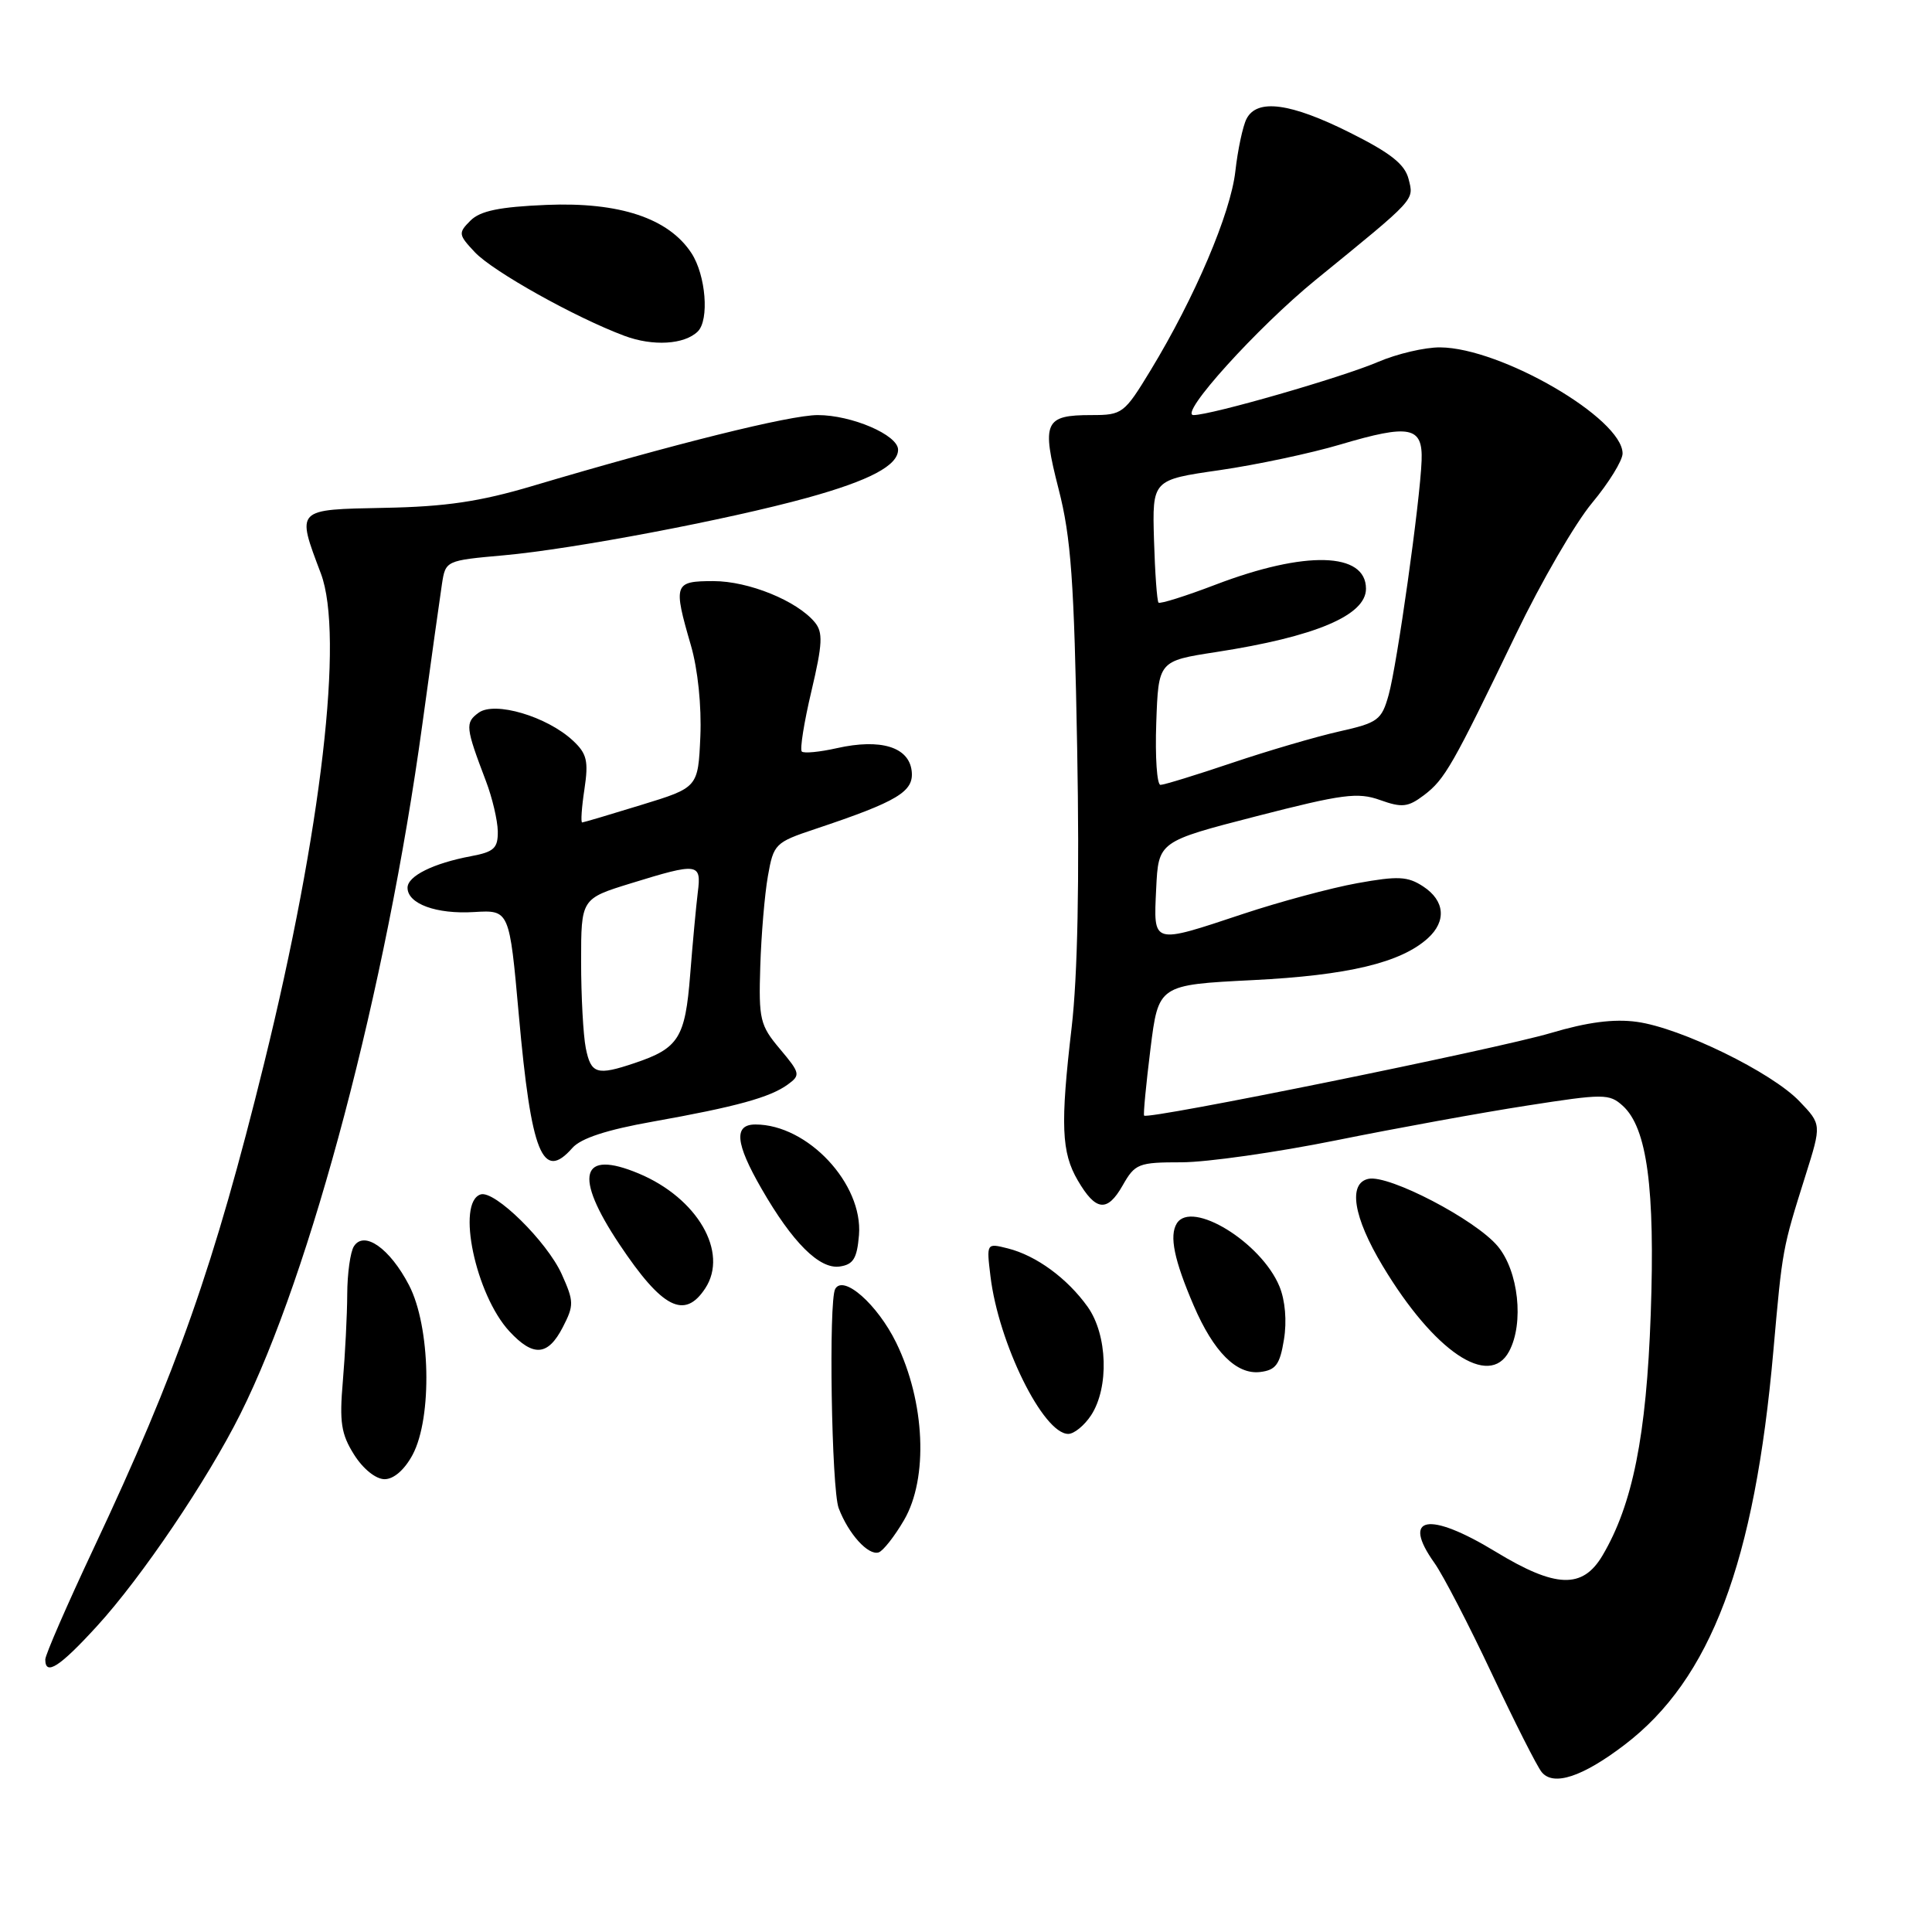 <?xml version="1.0" encoding="UTF-8" standalone="no"?>
<!DOCTYPE svg PUBLIC "-//W3C//DTD SVG 1.1//EN" "http://www.w3.org/Graphics/SVG/1.1/DTD/svg11.dtd" >
<svg xmlns="http://www.w3.org/2000/svg" xmlns:xlink="http://www.w3.org/1999/xlink" version="1.1" viewBox="0 0 256 256">
 <g >
 <path fill="currentColor"
d=" M 215.26 231.20 C 226.68 222.50 232.50 207.09 234.98 179.00 C 236.19 165.37 236.16 165.55 239.24 155.75 C 241.37 148.99 241.37 148.99 238.43 145.92 C 234.76 142.08 222.73 136.20 216.89 135.40 C 213.84 134.98 210.33 135.44 205.49 136.88 C 198.38 138.99 151.99 148.42 151.60 147.82 C 151.48 147.65 151.86 143.68 152.44 139.00 C 153.50 130.50 153.50 130.50 166.00 129.87 C 178.62 129.24 185.61 127.57 189.20 124.32 C 191.69 122.06 191.45 119.34 188.58 117.46 C 186.52 116.11 185.25 116.05 179.83 117.03 C 176.35 117.66 169.56 119.49 164.74 121.09 C 152.55 125.14 152.85 125.22 153.20 117.75 C 153.50 111.50 153.50 111.50 166.50 108.15 C 177.89 105.22 179.92 104.95 182.87 106.01 C 185.78 107.05 186.57 106.96 188.69 105.36 C 191.45 103.26 192.44 101.53 200.89 84.00 C 204.20 77.12 208.73 69.31 210.96 66.64 C 213.18 63.97 215.00 61.02 215.00 60.09 C 215.00 55.45 198.90 46.09 190.83 46.03 C 188.82 46.01 185.11 46.88 182.59 47.96 C 177.81 50.01 160.49 55.00 158.15 55.00 C 156.10 55.00 166.60 43.39 174.34 37.08 C 187.71 26.19 187.36 26.57 186.65 23.74 C 186.15 21.76 184.28 20.28 178.86 17.57 C 170.99 13.63 166.56 13.04 165.17 15.75 C 164.68 16.71 164.01 19.84 163.69 22.70 C 163.06 28.28 158.32 39.42 152.47 49.05 C 148.97 54.81 148.72 55.00 144.63 55.00 C 138.39 55.00 137.99 55.90 140.27 64.80 C 141.92 71.21 142.33 76.97 142.73 99.13 C 143.05 116.64 142.79 129.32 142.00 136.13 C 140.49 149.03 140.64 152.70 142.81 156.41 C 145.19 160.49 146.71 160.67 148.75 157.09 C 150.40 154.18 150.84 154.01 156.59 154.01 C 159.95 154.00 169.17 152.69 177.09 151.09 C 185.02 149.49 196.37 147.42 202.32 146.50 C 212.50 144.91 213.24 144.91 215.02 146.52 C 218.25 149.44 219.32 157.44 218.73 174.15 C 218.16 190.26 216.33 199.37 212.34 206.11 C 209.70 210.57 206.14 210.45 198.18 205.61 C 189.30 200.21 185.64 200.88 190.07 207.10 C 191.21 208.70 194.63 215.30 197.67 221.76 C 200.71 228.21 203.68 234.09 204.28 234.81 C 205.83 236.72 209.69 235.45 215.26 231.20 Z  M 12.86 215.46 C 18.77 209.00 27.47 196.12 31.85 187.36 C 41.25 168.56 51.17 130.95 55.96 96.00 C 57.13 87.47 58.30 79.10 58.56 77.39 C 59.04 74.28 59.07 74.27 66.77 73.58 C 75.91 72.76 96.43 68.87 107.00 65.95 C 115.24 63.67 119.00 61.68 119.00 59.59 C 119.00 57.64 112.87 55.00 108.35 55.00 C 104.64 55.01 89.31 58.82 70.50 64.41 C 63.61 66.46 59.03 67.14 51.00 67.29 C 39.09 67.53 39.26 67.35 42.52 76.00 C 45.60 84.18 42.60 110.06 34.99 140.93 C 28.40 167.64 23.48 181.64 12.42 205.14 C 8.89 212.65 6.00 219.28 6.00 219.89 C 6.00 222.11 7.91 220.88 12.86 215.46 Z  M 119.79 201.42 C 123.03 195.86 122.58 185.75 118.75 177.91 C 116.26 172.83 111.76 168.86 110.67 170.79 C 109.78 172.34 110.18 197.35 111.13 199.84 C 112.42 203.25 115.05 206.15 116.43 205.70 C 117.02 205.50 118.53 203.58 119.79 201.42 Z  M 54.68 192.75 C 57.30 187.81 57.04 175.74 54.19 170.28 C 51.65 165.40 48.24 163.01 46.89 165.15 C 46.42 165.89 46.02 168.75 46.01 171.50 C 46.00 174.25 45.73 179.43 45.43 183.00 C 44.96 188.45 45.20 190.02 46.92 192.75 C 48.11 194.64 49.80 196.00 50.96 196.00 C 52.18 196.00 53.61 194.75 54.68 192.75 Z  M 144.57 187.54 C 146.98 183.86 146.76 176.87 144.12 173.16 C 141.42 169.38 137.31 166.37 133.54 165.42 C 130.71 164.71 130.71 164.71 131.24 169.10 C 132.31 177.99 138.23 190.00 141.55 190.00 C 142.32 190.00 143.68 188.89 144.57 187.54 Z  M 170.13 177.50 C 170.53 175.06 170.30 172.31 169.53 170.45 C 167.12 164.61 157.89 158.95 155.93 162.11 C 154.92 163.75 155.57 166.94 158.17 172.99 C 160.81 179.13 163.83 182.16 166.96 181.80 C 169.05 181.55 169.59 180.82 170.13 177.50 Z  M 199.96 179.07 C 201.97 175.33 201.21 168.40 198.44 165.11 C 195.48 161.59 184.06 155.64 181.34 156.20 C 178.59 156.77 179.32 161.27 183.21 167.74 C 190.01 179.07 197.32 184.01 199.96 179.07 Z  M 74.57 175.87 C 76.07 172.96 76.06 172.46 74.43 168.83 C 72.47 164.50 65.52 157.66 63.68 158.27 C 60.44 159.33 63.02 171.57 67.50 176.41 C 70.67 179.83 72.60 179.68 74.57 175.87 Z  M 93.45 170.71 C 96.58 165.94 92.41 158.74 84.62 155.49 C 76.92 152.27 75.98 155.74 82.08 164.88 C 87.75 173.38 90.71 174.89 93.45 170.71 Z  M 113.82 163.65 C 114.37 156.86 107.02 149.00 100.10 149.00 C 97.20 149.00 97.43 151.48 100.90 157.50 C 105.01 164.65 108.58 168.20 111.26 167.82 C 113.07 167.56 113.56 166.76 113.82 163.65 Z  M 75.84 152.11 C 76.96 150.83 80.41 149.70 86.50 148.62 C 97.55 146.65 102.05 145.41 104.39 143.70 C 106.09 142.46 106.04 142.20 103.35 139.00 C 100.70 135.86 100.52 135.07 100.74 128.06 C 100.87 123.90 101.32 118.52 101.75 116.09 C 102.50 111.83 102.70 111.62 108.01 109.85 C 118.99 106.18 121.13 104.89 120.80 102.14 C 120.42 98.97 116.68 97.84 110.91 99.13 C 108.61 99.65 106.51 99.85 106.24 99.58 C 105.97 99.30 106.54 95.70 107.52 91.57 C 109.00 85.29 109.07 83.79 107.96 82.45 C 105.59 79.60 99.19 77.00 94.54 77.00 C 89.31 77.00 89.18 77.36 91.55 85.52 C 92.47 88.68 92.97 93.57 92.80 97.59 C 92.50 104.35 92.50 104.35 85.00 106.65 C 80.88 107.92 77.34 108.97 77.14 108.98 C 76.94 108.99 77.07 107.01 77.44 104.58 C 78.00 100.83 77.77 99.86 75.91 98.13 C 72.47 94.93 65.55 92.88 63.42 94.44 C 61.61 95.76 61.68 96.37 64.39 103.50 C 65.23 105.70 65.93 108.69 65.96 110.14 C 65.99 112.39 65.47 112.88 62.41 113.45 C 57.42 114.39 54.00 116.08 54.00 117.63 C 54.00 119.76 57.82 121.16 62.82 120.85 C 67.50 120.57 67.50 120.57 68.75 134.53 C 70.39 152.87 71.89 156.61 75.84 152.11 Z  M 92.45 43.93 C 94.01 42.41 93.53 36.46 91.62 33.54 C 88.59 28.91 82.08 26.75 72.42 27.15 C 66.18 27.41 63.63 27.94 62.34 29.23 C 60.70 30.87 60.73 31.09 62.92 33.42 C 65.32 35.97 76.23 42.07 82.74 44.50 C 86.51 45.91 90.68 45.66 92.45 43.93 Z  M 153.21 95.79 C 153.50 87.58 153.50 87.58 161.15 86.40 C 174.29 84.37 181.00 81.54 181.00 78.01 C 181.00 73.15 172.96 72.93 161.07 77.47 C 157.12 78.98 153.72 80.05 153.51 79.85 C 153.31 79.64 153.04 75.90 152.91 71.53 C 152.68 63.58 152.68 63.58 161.59 62.30 C 166.49 61.59 173.70 60.06 177.60 58.90 C 186.81 56.17 188.54 56.51 188.37 61.03 C 188.17 66.45 185.12 88.10 184.00 92.09 C 183.07 95.42 182.59 95.77 177.42 96.93 C 174.36 97.62 167.98 99.49 163.24 101.09 C 158.50 102.69 154.24 104.00 153.77 104.00 C 153.30 104.00 153.05 100.31 153.21 95.79 Z  M 77.62 138.88 C 77.28 137.16 77.00 132.00 77.00 127.42 C 77.00 119.08 77.00 119.08 83.61 117.04 C 92.52 114.29 92.96 114.34 92.46 118.25 C 92.24 120.04 91.78 124.95 91.45 129.17 C 90.79 137.53 89.93 138.90 84.10 140.86 C 79.08 142.55 78.31 142.31 77.62 138.88 Z "/>
</g>
</svg>